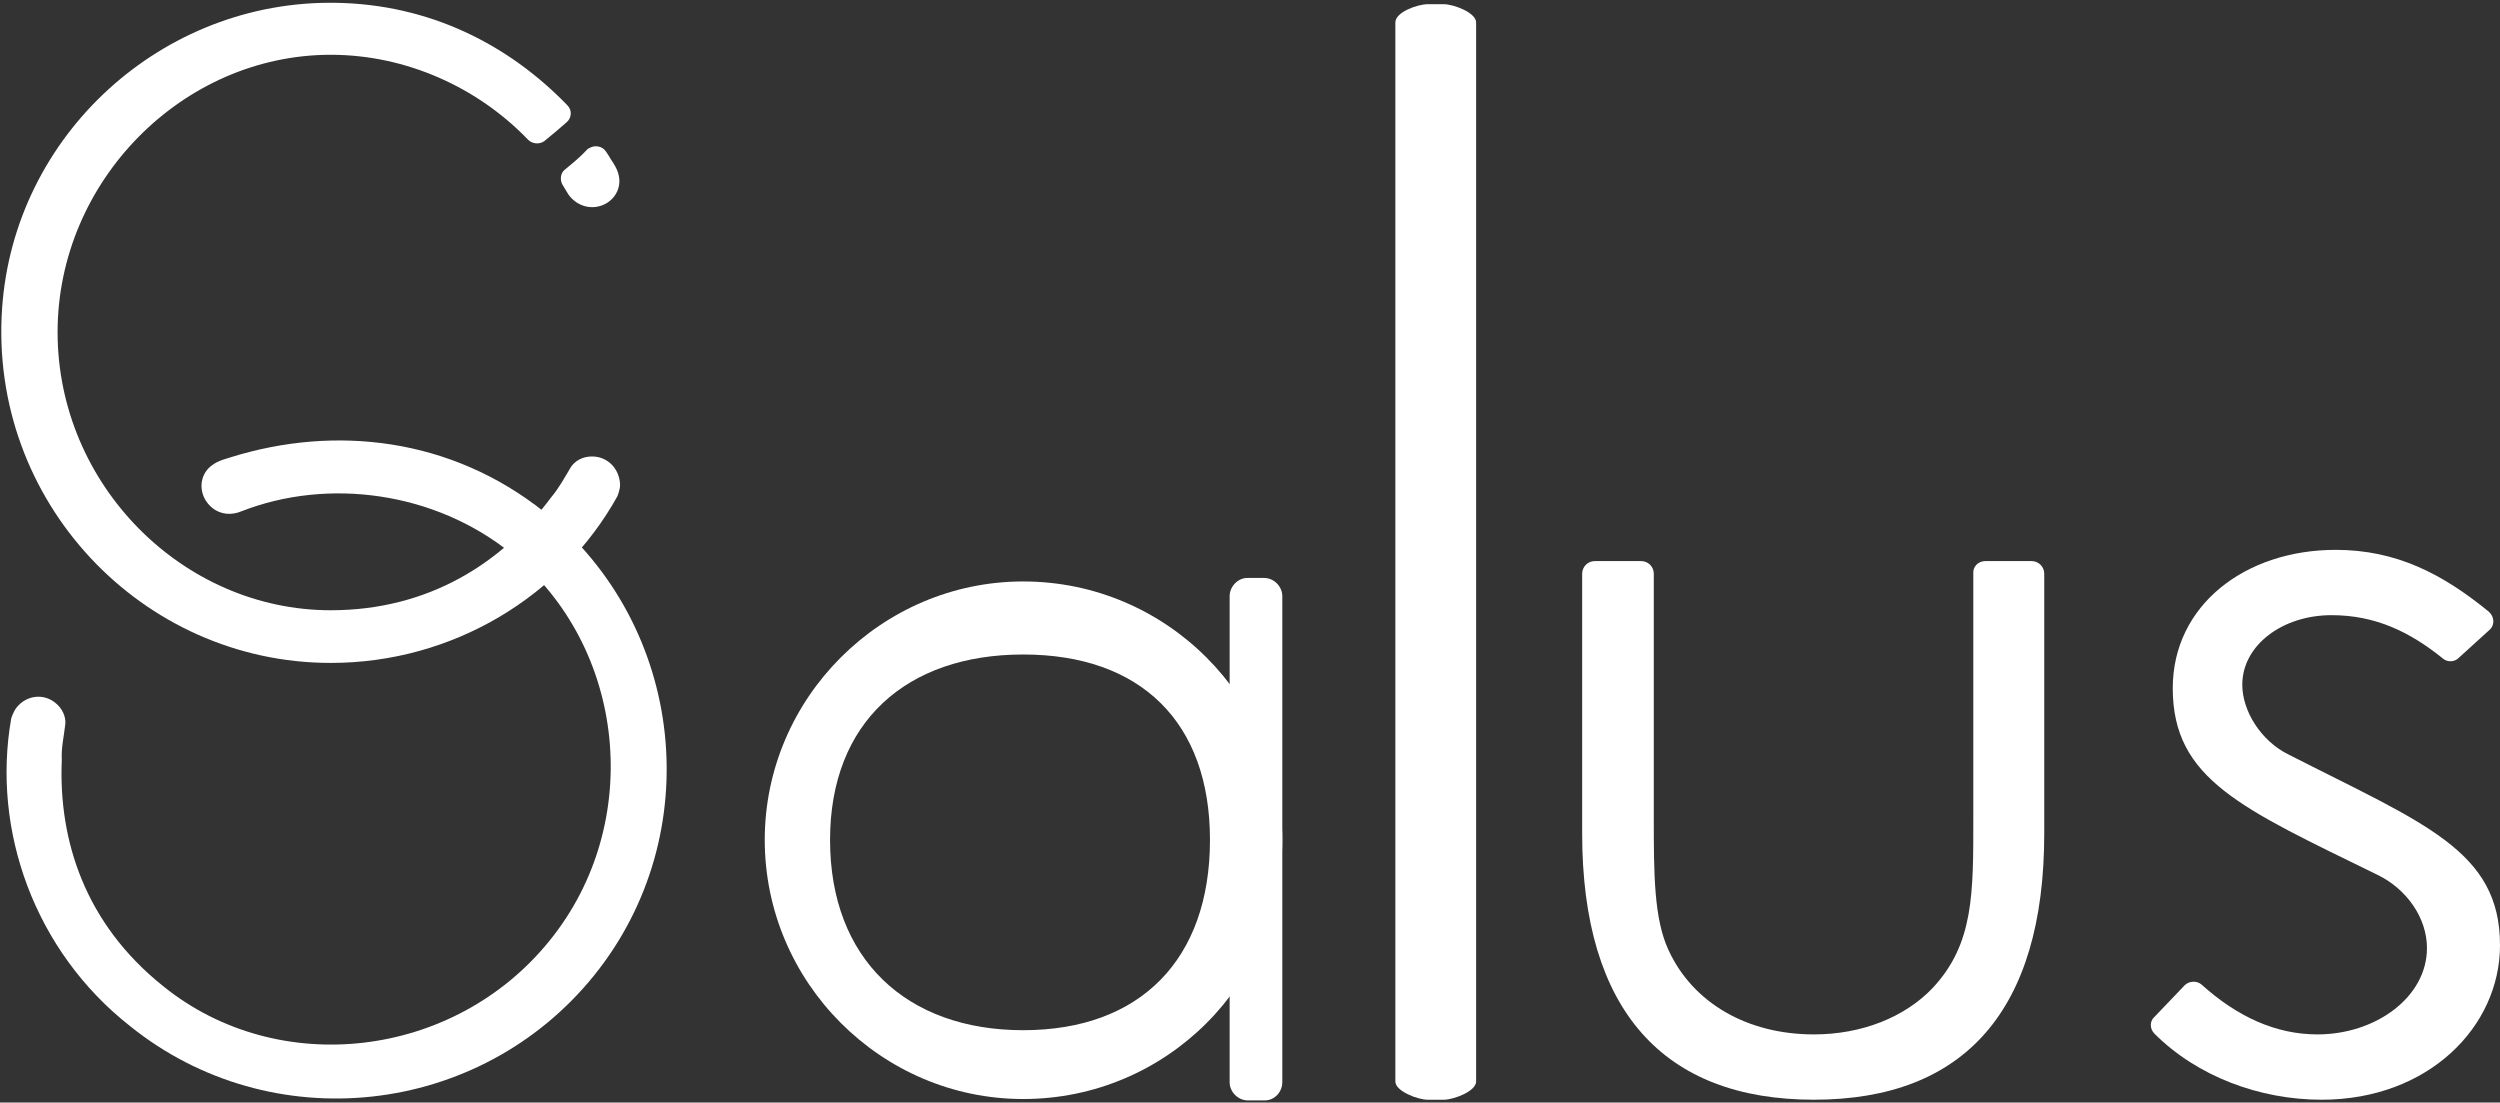 <?xml version="1.0" encoding="utf-8"?>
<!-- Generator: Adobe Illustrator 26.3.1, SVG Export Plug-In . SVG Version: 6.00 Build 0)  -->
<svg version="1.1" id="レイヤー_1" xmlns="http://www.w3.org/2000/svg" xmlns:xlink="http://www.w3.org/1999/xlink" x="0px"
	 y="0px" width="356px" height="157px" viewBox="0 0 356 157" style="enable-background:new 0 0 356 157;" xml:space="preserve">
<rect x="0" y="0" width="356" height="157" fill="#333333" stroke="none"/>
<style type="text/css">
	.st0{fill:#FFFFFF;}
</style>
<g id="logo-text">
	<path class="st0" d="M80.5,24.1c-0.7,0.5-0.8,1.5-0.4,2.2c0.2,0.3,0.4,0.7,0.6,1c0.7,1.3,2.1,2.2,3.6,2.2c2.2,0,3.9-1.7,3.9-3.7
		c0-1.7-1.1-2.8-1.5-3.6l-0.4-0.6c-0.5-0.8-1.6-1-2.4-0.5c-0.1,0-0.1,0.1-0.2,0.1C82.7,22.3,81.6,23.2,80.5,24.1z"/>
	<path class="st0" d="M84.3,65c-1.3,0-2.4,0.6-3,1.5c-0.9,1.5-1.7,3-2.8,4.3c-6.9,9.3-17.4,16.1-31.4,16.1C26,86.9,8.2,69,8.2,47.3
		C8.2,25.8,26,7.8,47.1,7.8c10.8,0,21,4.7,28.1,12.1c0.6,0.6,1.6,0.7,2.3,0.2c1.1-0.9,2.2-1.8,3.2-2.7c0.7-0.6,0.8-1.7,0.1-2.4
		c-8.4-8.7-19.7-14.4-33-14.6C23.1,0,2,19.2,0.3,43.9c-1.9,27.5,19.9,50.5,46.8,50.5c17.4,0,32.9-9.5,40.8-23.7c0,0,0.4-0.9,0.4-1.7
		C88.2,66.7,86.5,65,84.3,65z"/>
	<path class="st0" d="M2.4,100.7c1.4-1.7,3.8-2,5.5-0.6c1,0.8,1.5,2,1.4,3c-0.2,1.8-0.6,3.4-0.5,5.1c-0.5,11.6,3.4,23.4,14.4,32.2
		c16.4,13.3,41.5,10.4,55.1-6.5c13.5-16.7,10.9-41.8-5.5-55.1c-10.9-8.8-26.1-10.8-38.4-6c-1.4,0.6-3,0.5-4.2-0.5
		c-1.7-1.4-2-3.8-0.7-5.4c1.1-1.3,2.6-1.5,3.4-1.8c14.8-4.6,31.3-2.8,44.6,7.8c20.1,16.2,23.3,45.9,7.1,66
		c-16.3,20.2-46,23.4-66.1,7.2C4.9,135.4-1.2,118.2,1.6,102.3C1.6,102.3,1.9,101.3,2.4,100.7z"/>
	<path class="st0" d="M145.7,156.5c-20.2,0-36.8-16.6-36.8-36.9c0-20.2,16.6-36.8,36.8-36.8c20.4,0,36.9,16.6,36.9,36.8
		C182.6,140,166.1,156.5,145.7,156.5L145.7,156.5z M145.7,93.2c-16.6,0-27.5,9.6-27.5,26.4c0,17,10.9,27.1,27.5,27.1
		c16.7,0,26.6-10.1,26.6-27.1C172.3,102.8,162.4,93.2,145.7,93.2z"/>
	<path class="st0" d="M175.1,84.9v69.2c0,1.4,1.2,2.6,2.6,2.6c0,0,0,0,0,0l2.4,0c1.4,0,2.5-1.2,2.5-2.6V84.9c0-1.4-1.2-2.6-2.6-2.6
		h-2.4C176.3,82.3,175.1,83.5,175.1,84.9C175.1,84.9,175.1,84.9,175.1,84.9z"/>
	<path class="st0" d="M203.3,0.6h2.3c1.4,0,4.6,1.2,4.6,2.6V154c0,1.4-3.2,2.6-4.6,2.6h-2.3c-1.4,0-4.6-1.2-4.6-2.6V3.2
		C198.7,1.7,201.9,0.6,203.3,0.6z"/>
	<path class="st0" d="M282.7,79.9h6.6c1,0,1.8,0.8,1.8,1.8v37c0,25.2-11.4,37.9-32.8,37.9c-21.4,0-33-12.7-33-37.9v-37
		c0-1,0.8-1.8,1.8-1.8h6.6c1,0,1.8,0.8,1.8,1.8v34.7c0,7.9,0,14.4,2.1,18.9c3.5,7.6,11.3,12,20.7,12c6.9,0,13-2.5,16.9-6.6
		c5.9-6.3,5.8-13.5,5.8-24.3V81.7C280.9,80.7,281.7,79.9,282.7,79.9C282.7,79.9,282.7,79.9,282.7,79.9L282.7,79.9z"/>
	<path class="st0" d="M311.1,140.3c0.6-0.6,1.7-0.7,2.4-0.1c5.1,4.6,10.6,7.1,16.5,7.1c8.3,0,15.6-5.3,15.6-12.3
		c0-4.3-2.9-8.4-7-10.4c-19.4-9.5-29.2-13.6-29.2-26.6c0-11.8,10.3-19.7,23.2-19.7c8.6,0,15.2,3.4,21.8,8.8c0.8,0.7,0.9,1.9,0.1,2.6
		l-4.4,4c-0.6,0.6-1.6,0.6-2.2,0.1c-4.7-3.8-9.6-6.2-15.9-6.2c-7,0-12.7,4.3-12.7,9.9c0,3.8,2.7,8,6.5,9.9
		c19.4,9.9,30.2,13.7,30.2,27.2c0,11.6-10.2,22-25.4,22c-8.8,0-17.7-3.3-23.8-9.4c-0.7-0.7-0.7-1.8,0-2.4L311.1,140.3L311.1,140.3z"
		/>
</g>
</svg>
